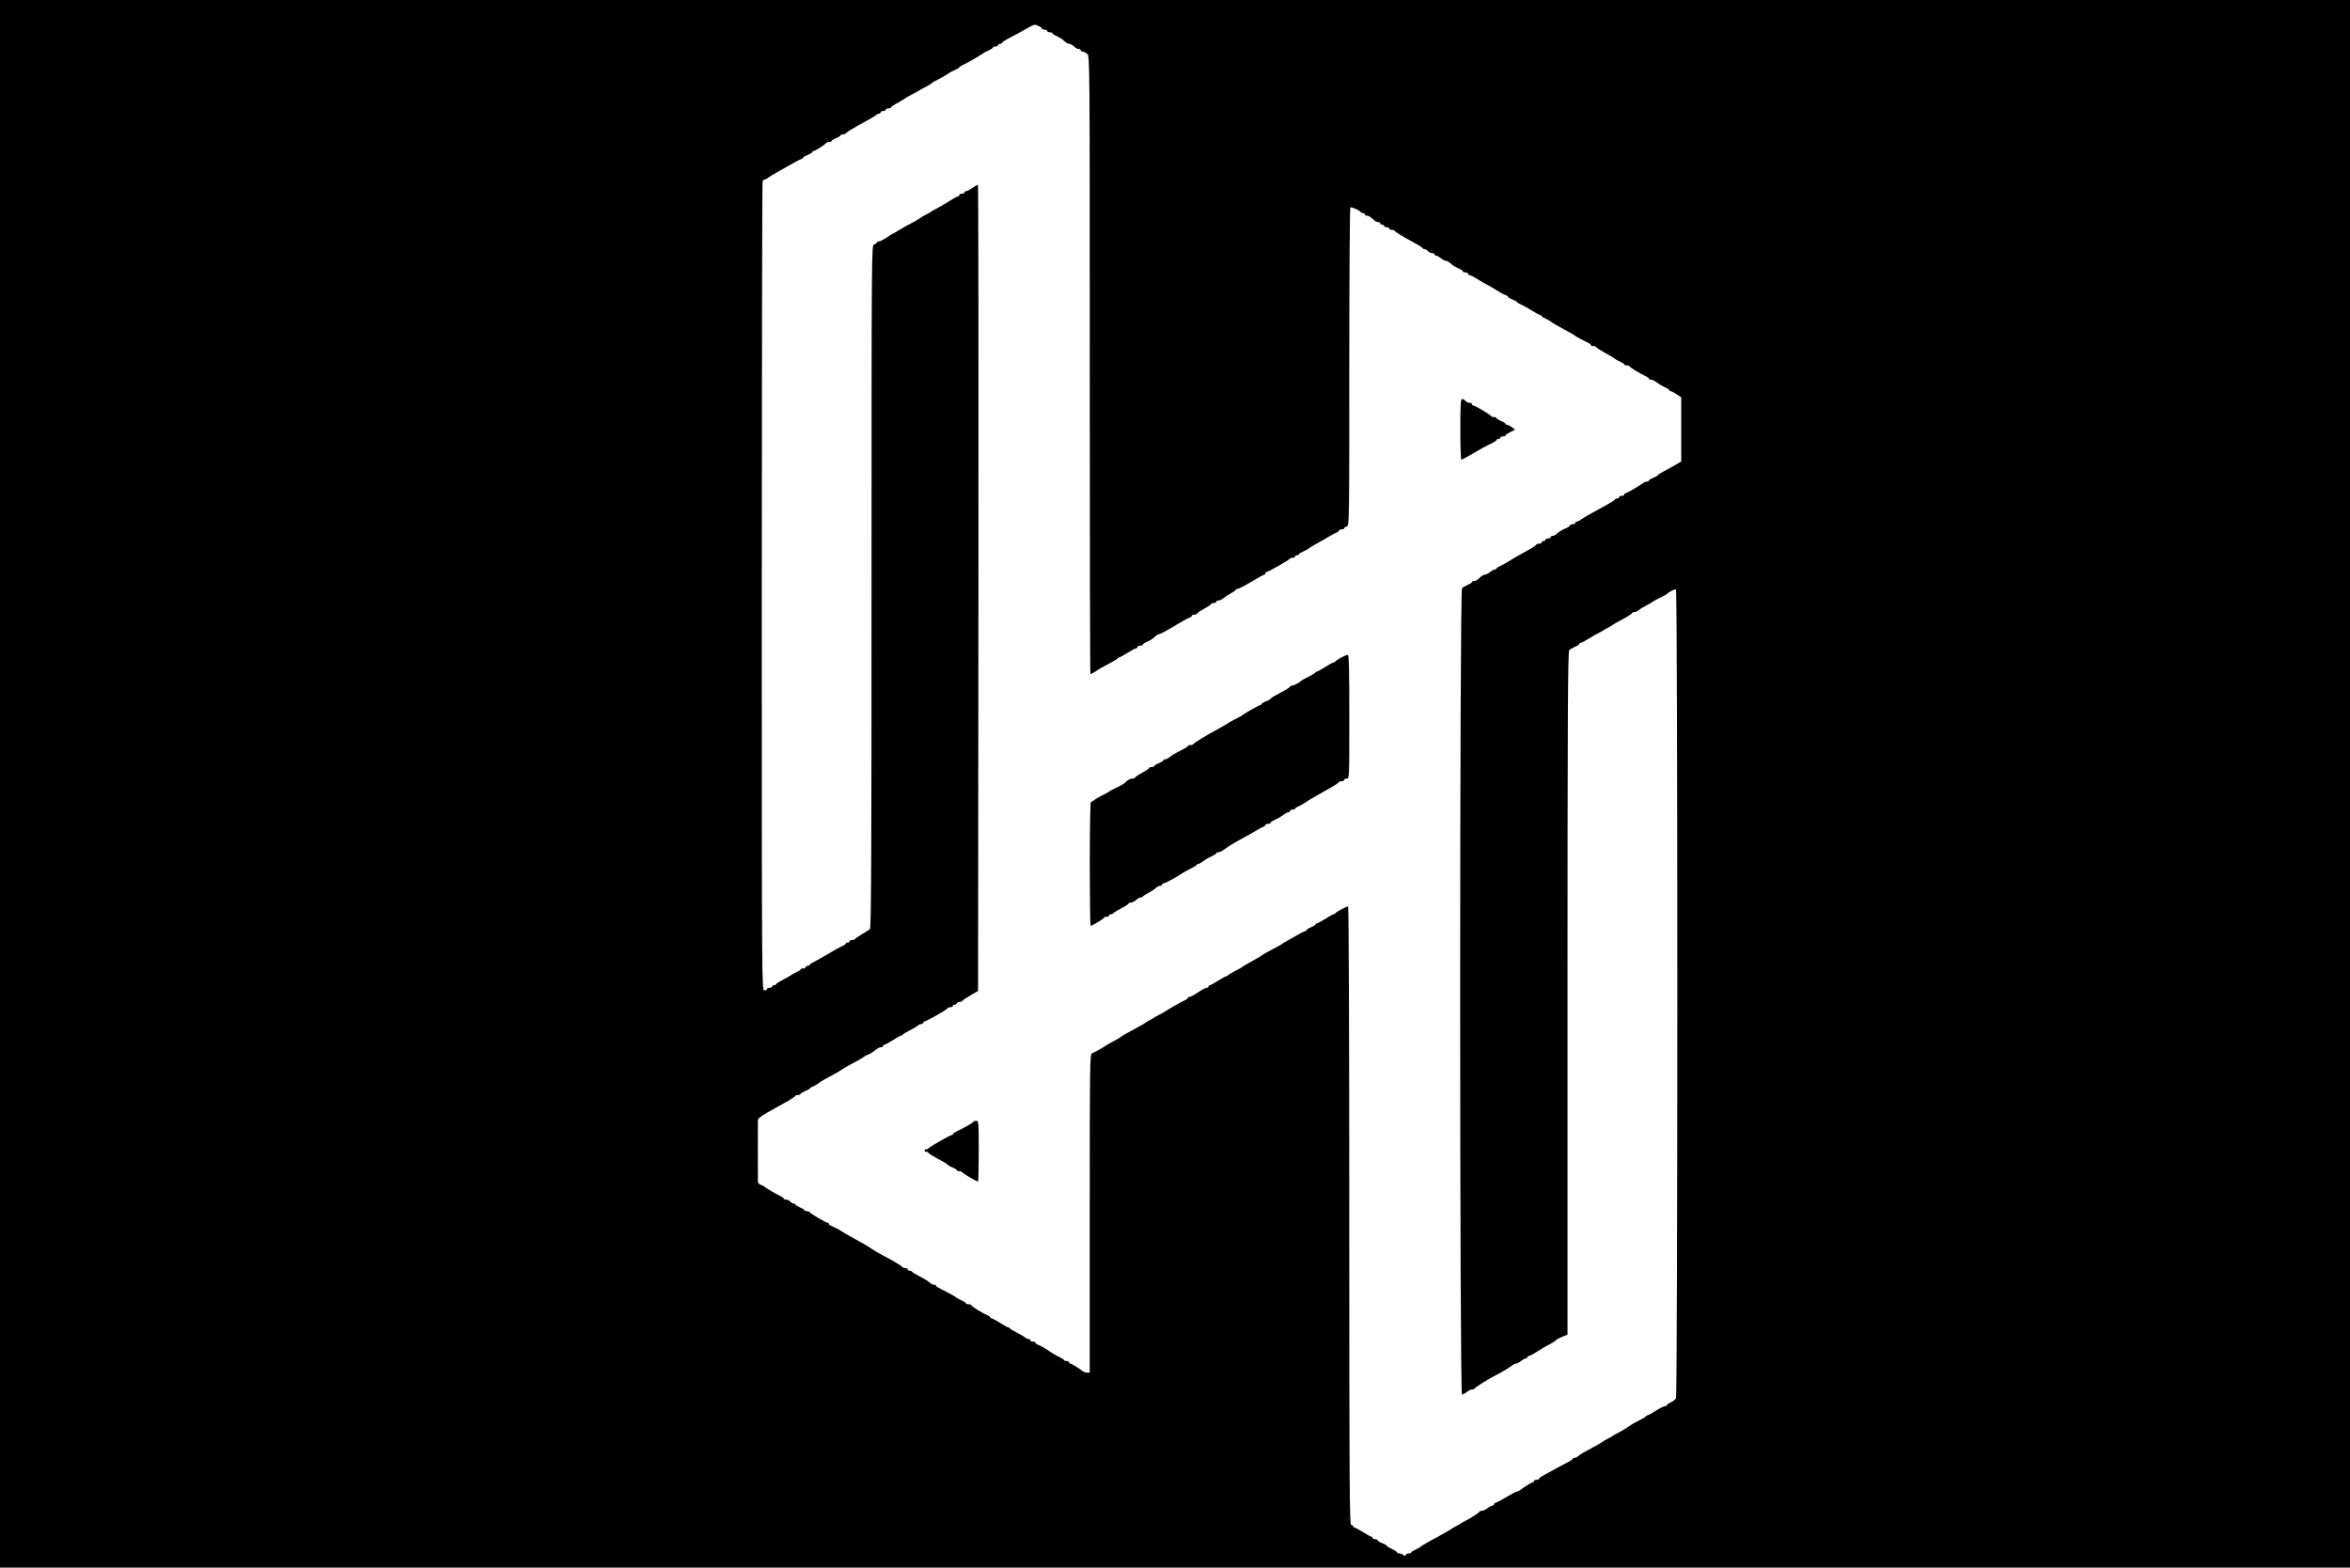 <?xml version="1.0" standalone="no"?>
<!DOCTYPE svg PUBLIC "-//W3C//DTD SVG 20010904//EN"
 "http://www.w3.org/TR/2001/REC-SVG-20010904/DTD/svg10.dtd">
<svg version="1.0" xmlns="http://www.w3.org/2000/svg"
 width="1820pt" height="1214pt" viewBox="0 0 1820 1214"
 preserveAspectRatio="xMidYMid meet">

<g transform="translate(0,1214) scale(0.1,-0.1)"
fill="#000000" stroke="none">
<path d="M0 6070 l0 -6070 9100 0 9100 0 0 6070 0 6070 -9100 0 -9100 0 0
-6070z m8045 5868 c14 -6 25 -15 25 -20 0 -4 9 -8 20 -8 11 0 20 -4 20 -10 0
-5 9 -10 20 -10 11 0 20 -3 20 -8 0 -4 15 -14 33 -21 17 -8 37 -20 44 -25 34
-30 43 -36 56 -36 7 0 23 -9 35 -20 12 -11 28 -20 37 -20 8 0 15 -4 15 -10 0
-5 7 -10 15 -10 8 0 24 -8 35 -17 20 -17 20 -25 20 -2410 0 -1316 2 -2393 5
-2393 7 0 49 24 55 31 3 3 39 23 80 45 41 21 77 42 78 47 2 4 8 7 13 7 5 0 33
16 63 35 30 19 60 35 66 35 5 0 10 5 10 10 0 6 9 10 20 10 11 0 20 3 20 8 0 4
15 14 33 22 31 13 41 20 72 48 7 6 18 12 24 12 10 0 74 36 186 103 17 10 38
21 48 24 9 3 17 9 17 14 0 5 9 9 20 9 11 0 20 4 20 8 0 4 25 21 55 37 30 17
55 33 55 38 0 4 9 7 20 7 11 0 20 5 20 10 0 6 8 10 18 10 10 0 27 8 38 18 10
9 36 26 57 37 20 11 37 23 37 27 0 5 7 8 15 8 9 0 57 25 107 55 50 30 95 55
100 55 4 0 8 5 8 10 0 6 4 10 9 10 12 0 175 93 179 102 2 4 12 8 23 8 10 0 19
5 19 10 0 6 7 10 15 10 8 0 15 3 15 8 0 4 15 13 33 21 17 8 39 19 47 26 8 7
40 26 70 42 30 17 71 40 90 52 19 12 43 24 53 27 9 4 17 10 17 15 0 5 9 9 20
9 11 0 20 4 20 9 0 5 9 11 20 14 20 5 20 14 20 1235 0 677 4 1233 8 1236 9 5
75 -24 80 -36 2 -4 10 -8 18 -8 8 0 14 -4 14 -10 0 -5 7 -10 15 -10 15 0 25
-6 60 -37 7 -7 21 -13 29 -13 9 0 16 -4 16 -10 0 -5 7 -10 15 -10 8 0 15 -4
15 -10 0 -5 9 -10 20 -10 11 0 20 -4 20 -10 0 -5 9 -10 19 -10 11 0 21 -4 23
-8 3 -8 51 -37 153 -93 33 -18 62 -36 63 -41 2 -4 9 -8 17 -8 7 0 18 -7 25
-15 7 -8 21 -15 31 -15 11 0 19 -4 19 -10 0 -5 6 -10 13 -10 6 0 23 -9 37 -20
14 -11 31 -20 38 -20 12 0 19 -5 55 -35 7 -6 27 -17 45 -24 17 -7 32 -17 32
-22 0 -5 9 -9 20 -9 11 0 20 -4 20 -10 0 -5 6 -10 13 -11 6 0 32 -13 57 -29
25 -16 61 -37 80 -46 19 -10 53 -30 75 -44 22 -15 50 -30 63 -34 12 -4 22 -11
22 -15 0 -4 16 -13 35 -21 19 -8 35 -16 35 -19 0 -4 15 -13 33 -20 17 -8 55
-30 84 -48 29 -18 57 -33 63 -33 5 0 10 -3 10 -8 0 -4 15 -13 33 -21 17 -8 34
-17 37 -21 4 -6 47 -30 155 -89 17 -9 32 -18 35 -22 3 -3 22 -14 43 -25 73
-36 77 -39 77 -46 0 -5 9 -8 19 -8 11 0 21 -4 23 -8 2 -5 35 -26 73 -47 39
-21 72 -42 75 -45 3 -4 20 -13 38 -21 17 -8 32 -17 32 -21 0 -5 9 -8 19 -8 11
0 21 -4 23 -8 3 -8 75 -52 125 -76 13 -6 23 -14 23 -18 0 -5 7 -8 17 -8 9 0
30 -10 47 -23 17 -13 46 -30 64 -38 17 -8 32 -17 32 -21 0 -5 5 -8 11 -8 5 0
26 -11 45 -24 l35 -23 0 -249 0 -248 -48 -28 c-26 -15 -67 -37 -90 -50 -24
-12 -43 -24 -43 -28 0 -3 -16 -12 -35 -20 -19 -8 -35 -17 -35 -22 0 -4 -7 -8
-15 -8 -9 0 -21 -5 -28 -10 -20 -17 -129 -80 -138 -80 -5 0 -9 -4 -9 -10 0 -5
-9 -10 -20 -10 -11 0 -20 -4 -20 -10 0 -5 -6 -10 -14 -10 -8 0 -16 -4 -18 -8
-1 -5 -32 -24 -68 -44 -112 -61 -164 -90 -192 -109 -14 -11 -31 -19 -37 -19
-6 0 -11 -4 -11 -10 0 -5 -9 -10 -20 -10 -11 0 -20 -4 -20 -9 0 -5 -17 -16
-37 -24 -21 -8 -48 -25 -60 -36 -12 -12 -29 -21 -38 -21 -8 0 -15 -4 -15 -10
0 -5 -9 -10 -20 -10 -11 0 -20 -4 -20 -10 0 -5 -7 -10 -15 -10 -8 0 -15 -4
-15 -10 0 -5 -9 -10 -19 -10 -11 0 -21 -4 -23 -8 -2 -5 -24 -21 -50 -35 -27
-15 -69 -39 -95 -53 -27 -15 -59 -35 -73 -44 -14 -9 -40 -23 -57 -31 -18 -8
-33 -17 -33 -21 0 -5 -6 -8 -12 -8 -7 0 -24 -9 -38 -20 -14 -11 -31 -20 -38
-20 -12 0 -23 -7 -57 -37 -7 -7 -21 -13 -29 -13 -9 0 -16 -3 -16 -8 0 -4 -15
-14 -32 -21 -18 -8 -39 -20 -45 -27 -19 -18 -19 -6244 0 -6244 6 0 23 9 37 20
14 11 33 20 42 20 9 0 18 3 20 8 5 10 105 73 163 102 50 25 109 61 132 80 7 5
18 10 25 10 7 0 24 9 38 20 14 11 31 20 38 20 6 0 12 5 12 10 0 6 6 10 13 10
7 0 35 15 62 33 28 18 71 44 98 57 26 14 47 28 47 31 0 3 20 14 45 25 l45 18
0 2644 c0 2101 3 2646 13 2656 6 7 27 19 45 27 17 7 32 17 32 21 0 5 4 8 10 8
5 0 33 15 62 33 29 18 67 39 83 47 17 8 32 17 35 20 3 3 19 12 35 20 17 8 32
18 35 21 3 3 38 23 78 44 39 21 72 42 72 47 0 4 8 8 17 8 9 0 24 6 32 14 9 7
36 24 61 37 25 13 47 26 50 29 3 3 28 17 55 30 28 14 52 27 55 30 16 17 62 40
70 35 14 -8 14 -6240 0 -6264 -5 -10 -23 -24 -40 -31 -16 -7 -30 -16 -30 -21
0 -5 -7 -9 -15 -9 -9 0 -41 -16 -71 -35 -30 -19 -58 -35 -63 -35 -5 0 -11 -3
-13 -7 -1 -5 -25 -19 -53 -33 -27 -14 -54 -28 -60 -33 -21 -16 -81 -53 -110
-67 -16 -8 -32 -17 -35 -20 -3 -3 -18 -12 -35 -20 -16 -8 -37 -20 -45 -26 -8
-7 -40 -26 -70 -41 -77 -41 -102 -56 -118 -70 -7 -7 -20 -13 -28 -13 -8 0 -14
-3 -14 -7 0 -5 -10 -13 -23 -19 -12 -6 -51 -27 -87 -46 -36 -20 -84 -46 -107
-59 -24 -12 -43 -26 -43 -31 0 -4 -9 -8 -20 -8 -11 0 -20 -4 -20 -10 0 -5 -4
-10 -10 -10 -9 0 -72 -39 -97 -60 -7 -5 -17 -10 -23 -10 -6 0 -39 -18 -75 -39
-36 -22 -74 -42 -85 -46 -11 -3 -20 -11 -20 -16 0 -5 -6 -9 -12 -9 -7 0 -24
-9 -38 -20 -14 -11 -32 -20 -42 -20 -9 0 -18 -3 -20 -7 -4 -9 -70 -52 -113
-73 -16 -8 -32 -17 -35 -20 -3 -3 -18 -12 -35 -20 -16 -8 -32 -18 -35 -21 -3
-3 -34 -21 -70 -41 -113 -61 -165 -91 -170 -98 -3 -4 -20 -13 -37 -21 -18 -8
-33 -17 -33 -21 0 -5 -9 -8 -19 -8 -11 0 -21 -6 -24 -12 -4 -10 -7 -10 -18 0
-7 6 -21 12 -31 12 -10 0 -18 3 -18 8 0 4 -18 16 -40 26 -22 11 -40 22 -40 26
0 3 -16 12 -35 19 -19 7 -35 17 -35 22 0 5 -9 9 -20 9 -11 0 -20 5 -20 10 0 6
-4 10 -10 10 -5 0 -34 16 -64 35 -30 19 -60 35 -66 35 -5 0 -10 5 -10 10 0 6
-7 10 -15 10 -13 0 -15 273 -15 2395 0 1423 -4 2395 -9 2395 -13 0 -95 -44
-99 -52 -2 -5 -8 -8 -13 -8 -5 0 -33 -16 -63 -35 -30 -19 -60 -35 -66 -35 -5
0 -10 -4 -10 -8 0 -5 -16 -14 -35 -22 -19 -8 -35 -17 -35 -22 0 -4 -4 -8 -9
-8 -8 0 -40 -17 -151 -81 -14 -8 -27 -16 -30 -19 -3 -3 -21 -13 -40 -23 -55
-29 -115 -62 -120 -67 -5 -5 -20 -14 -99 -58 -25 -14 -48 -28 -51 -31 -3 -4
-27 -17 -55 -31 -27 -14 -51 -28 -53 -32 -2 -5 -8 -8 -13 -8 -6 0 -35 -16 -65
-35 -30 -19 -59 -35 -64 -35 -6 0 -10 -4 -10 -10 0 -5 -7 -10 -15 -10 -9 0
-38 -16 -66 -35 -28 -19 -57 -35 -65 -35 -8 0 -14 -3 -14 -7 0 -5 -10 -13 -23
-19 -32 -15 -118 -64 -147 -83 -14 -9 -38 -23 -55 -31 -16 -8 -32 -17 -35 -20
-3 -3 -18 -12 -35 -20 -16 -8 -32 -18 -35 -21 -3 -4 -34 -22 -70 -41 -85 -45
-114 -62 -120 -69 -3 -3 -30 -19 -60 -35 -30 -16 -57 -31 -60 -34 -9 -9 -85
-51 -102 -57 -17 -5 -18 -73 -18 -1239 l0 -1234 -20 0 c-12 0 -26 5 -33 10
-25 21 -88 60 -97 60 -6 0 -10 5 -10 10 0 6 -9 10 -20 10 -11 0 -20 3 -20 8 0
4 -15 13 -32 21 -18 8 -46 24 -63 35 -42 30 -87 56 -107 62 -10 4 -18 10 -18
15 0 5 -9 9 -20 9 -11 0 -20 5 -20 10 0 6 -6 10 -14 10 -8 0 -21 6 -28 13 -7
7 -35 23 -63 37 -27 14 -51 28 -53 33 -2 4 -8 7 -13 7 -5 0 -33 16 -63 35 -30
19 -60 35 -66 35 -5 0 -10 3 -10 8 0 4 -15 14 -32 21 -39 17 -112 63 -116 74
-2 4 -12 7 -23 7 -10 0 -19 3 -19 8 0 4 -15 13 -32 21 -18 8 -35 17 -38 20 -6
8 -74 45 -122 68 -21 10 -38 21 -38 25 0 5 -7 8 -15 8 -9 0 -24 8 -35 18 -10
9 -45 31 -77 47 -32 17 -59 33 -61 38 -2 4 -10 7 -18 7 -8 0 -14 5 -14 10 0 6
-9 10 -19 10 -11 0 -21 4 -23 8 -3 8 -69 48 -156 93 -29 16 -66 37 -80 47 -15
11 -49 32 -77 47 -27 15 -70 39 -95 53 -25 14 -56 32 -70 42 -14 9 -40 22 -57
29 -18 8 -33 17 -33 22 0 5 -4 9 -9 9 -14 0 -135 72 -139 82 -2 4 -12 8 -23 8
-10 0 -19 4 -19 8 0 5 -16 14 -35 22 -19 8 -35 17 -35 22 0 4 -6 8 -14 8 -7 0
-19 7 -26 15 -7 8 -21 15 -31 15 -11 0 -19 3 -19 8 0 4 -10 12 -23 18 -42 20
-122 67 -127 74 -3 4 -15 10 -27 14 -13 4 -23 15 -23 24 0 44 -1 469 0 479 0
14 39 40 135 92 102 56 150 85 153 93 2 4 12 8 23 8 10 0 19 4 19 8 0 5 16 14
35 22 19 8 35 16 35 19 0 4 14 12 30 19 17 8 36 19 43 25 6 7 30 21 52 33 62
32 119 65 132 76 7 5 43 26 80 45 37 19 75 41 83 48 8 7 25 16 36 19 12 4 34
18 50 31 16 14 37 25 47 25 9 0 17 5 17 10 0 6 5 10 10 10 6 0 36 16 66 35 30
19 58 35 63 35 5 0 11 3 13 8 2 4 26 18 53 32 28 14 56 31 63 37 7 7 20 13 28
13 8 0 14 4 14 9 0 5 8 11 18 14 28 9 167 89 170 98 2 5 12 9 23 9 10 0 19 5
19 10 0 6 7 10 15 10 8 0 15 5 15 10 0 6 9 10 19 10 11 0 21 4 23 8 2 5 30 24
63 43 l60 35 3 3122 c1 1717 0 3122 -4 3122 -3 0 -22 -11 -42 -25 -20 -14 -42
-25 -49 -25 -7 0 -13 -4 -13 -10 0 -5 -9 -10 -20 -10 -11 0 -20 -4 -20 -10 0
-5 -4 -10 -10 -10 -5 0 -40 -19 -77 -43 -38 -23 -81 -49 -98 -57 -16 -8 -32
-17 -35 -20 -3 -3 -18 -12 -35 -20 -16 -8 -43 -24 -60 -36 -16 -11 -46 -28
-65 -37 -19 -10 -53 -28 -75 -42 -22 -14 -47 -28 -55 -32 -8 -3 -34 -19 -57
-35 -23 -15 -49 -28 -57 -28 -9 0 -16 -4 -16 -9 0 -5 -9 -11 -20 -14 -20 -5
-20 -14 -20 -2647 0 -2100 -3 -2644 -12 -2654 -7 -7 -35 -25 -63 -41 -27 -16
-51 -33 -53 -37 -2 -4 -12 -8 -23 -8 -10 0 -19 -4 -19 -10 0 -5 -7 -10 -15
-10 -8 0 -15 -3 -15 -8 0 -4 -15 -14 -32 -21 -18 -8 -55 -29 -83 -46 -27 -17
-76 -44 -107 -61 -32 -16 -58 -32 -58 -36 0 -5 -7 -8 -15 -8 -8 0 -15 -4 -15
-10 0 -5 -9 -10 -20 -10 -11 0 -20 -3 -20 -8 0 -4 -15 -13 -32 -21 -18 -8 -35
-17 -38 -21 -3 -3 -31 -19 -62 -35 -32 -17 -58 -33 -58 -37 0 -5 -7 -8 -15 -8
-8 0 -15 -4 -15 -10 0 -5 -9 -10 -20 -10 -11 0 -20 -4 -20 -10 0 -5 -9 -10
-20 -10 -20 0 -20 7 -20 3124 0 1718 3 3131 6 3140 3 9 11 16 17 16 6 0 18 6
26 14 9 7 41 27 71 43 30 17 80 45 110 62 30 18 63 35 73 38 9 3 17 8 17 12 0
4 16 13 35 21 19 8 35 17 35 22 0 4 5 8 10 8 12 0 94 52 98 63 2 4 12 7 23 7
10 0 19 4 19 8 0 5 16 14 35 22 19 8 35 17 35 22 0 4 9 8 19 8 11 0 21 4 23 8
3 8 54 39 153 93 33 17 67 38 76 45 8 8 21 14 27 14 7 0 12 5 12 10 0 6 9 10
20 10 11 0 20 5 20 10 0 6 9 10 20 10 11 0 20 4 20 8 0 4 24 21 53 36 28 16
54 31 57 35 3 3 28 17 55 31 28 14 52 27 55 30 3 3 23 14 45 25 22 11 46 26
53 32 7 7 30 20 50 29 20 10 51 27 67 39 17 12 45 27 63 34 17 8 32 16 32 20
0 3 14 12 31 20 32 14 137 75 154 89 6 4 25 15 43 22 17 8 32 18 32 22 0 5 9
8 20 8 11 0 20 5 20 10 0 6 7 10 15 10 8 0 15 4 15 8 0 5 28 23 63 41 34 17
89 47 122 66 69 39 66 39 100 23z"/>
<path d="M11310 8815 c0 -129 3 -235 8 -235 4 0 32 15 62 32 81 48 130 75 173
95 20 10 37 21 37 25 0 5 7 8 15 8 8 0 15 5 15 10 0 6 9 10 20 10 11 0 20 4
20 8 0 5 17 16 37 26 l37 18 -24 19 c-14 10 -31 19 -37 19 -7 0 -13 4 -13 8 0
5 -16 14 -35 22 -19 8 -35 17 -35 22 0 4 -9 8 -19 8 -11 0 -21 4 -23 8 -4 10
-125 82 -139 82 -5 0 -9 5 -9 10 0 6 -8 10 -19 10 -10 0 -24 7 -31 15 -7 8
-19 15 -26 15 -12 0 -14 -42 -14 -235z"/>
<path d="M10385 7047 c-22 -12 -41 -25 -43 -29 -2 -5 -8 -8 -13 -8 -6 0 -35
-16 -65 -35 -30 -19 -58 -35 -63 -35 -5 0 -11 -3 -13 -7 -1 -5 -25 -19 -53
-33 -27 -14 -52 -27 -55 -30 -13 -15 -61 -40 -75 -40 -8 0 -15 -4 -15 -8 0 -5
-34 -26 -75 -47 -41 -22 -75 -42 -75 -46 0 -4 -16 -13 -35 -20 -19 -7 -35 -17
-35 -21 0 -4 -4 -8 -9 -8 -9 0 -131 -69 -141 -80 -3 -3 -27 -16 -55 -30 -27
-14 -52 -27 -55 -31 -3 -3 -34 -21 -70 -41 -102 -55 -189 -108 -195 -118 -3
-6 -15 -10 -26 -10 -10 0 -19 -3 -19 -7 0 -5 -28 -21 -61 -38 -33 -16 -69 -38
-79 -47 -11 -10 -26 -18 -35 -18 -8 0 -15 -4 -15 -8 0 -5 -16 -14 -35 -22 -19
-8 -35 -17 -35 -22 0 -4 -9 -8 -20 -8 -11 0 -20 -3 -20 -7 0 -5 -25 -21 -55
-38 -30 -16 -55 -33 -55 -37 0 -4 -9 -8 -20 -8 -19 0 -29 -5 -64 -37 -7 -6
-35 -22 -62 -34 -27 -13 -51 -25 -54 -29 -3 -3 -27 -17 -55 -30 -27 -14 -56
-31 -63 -37 -7 -7 -18 -13 -23 -13 -5 0 -9 -191 -9 -480 0 -264 3 -480 6 -480
12 0 104 55 104 63 0 4 9 7 20 7 11 0 20 5 20 10 0 6 6 10 14 10 8 0 16 3 18
8 2 4 29 20 61 37 31 16 57 33 57 37 0 4 8 8 18 8 10 0 28 9 40 20 12 11 28
20 36 20 8 0 16 3 18 8 2 4 20 15 40 26 20 10 46 27 57 37 11 11 27 19 36 19
8 0 15 5 15 10 0 6 6 10 14 10 12 0 113 55 141 77 6 4 33 19 60 33 28 14 52
28 53 33 2 4 8 7 14 7 5 0 24 11 41 24 18 13 47 29 65 37 17 8 32 17 32 21 0
5 7 8 17 8 9 0 30 11 48 24 31 24 61 42 154 93 25 13 64 35 86 49 22 14 48 27
58 31 9 3 17 9 17 14 0 5 9 9 20 9 11 0 20 4 20 9 0 5 15 14 33 22 17 7 46 23
63 36 17 13 36 23 42 23 7 0 12 5 12 10 0 6 9 10 20 10 11 0 20 3 20 8 0 4 15
13 33 21 17 8 39 20 47 26 8 7 32 22 53 34 167 94 202 115 205 123 2 4 12 8
23 8 10 0 19 5 19 10 0 6 9 10 20 10 20 0 20 7 20 480 0 378 -3 480 -12 479
-7 0 -31 -10 -53 -22z"/>
<path d="M7538 3453 c-3 -9 -61 -42 -120 -70 -21 -10 -38 -21 -38 -25 0 -5 -4
-8 -9 -8 -12 0 -175 -93 -179 -102 -2 -4 -10 -8 -18 -8 -8 0 -14 -4 -14 -10 0
-5 7 -10 15 -10 8 0 15 -3 15 -8 0 -4 34 -25 75 -47 41 -21 75 -42 75 -45 0
-4 16 -12 35 -20 19 -8 35 -17 35 -22 0 -4 9 -8 19 -8 11 0 21 -4 23 -9 3 -8
111 -71 122 -71 4 0 6 106 6 235 0 225 -1 235 -19 235 -11 0 -21 -3 -23 -7z"/>
</g>
</svg>
